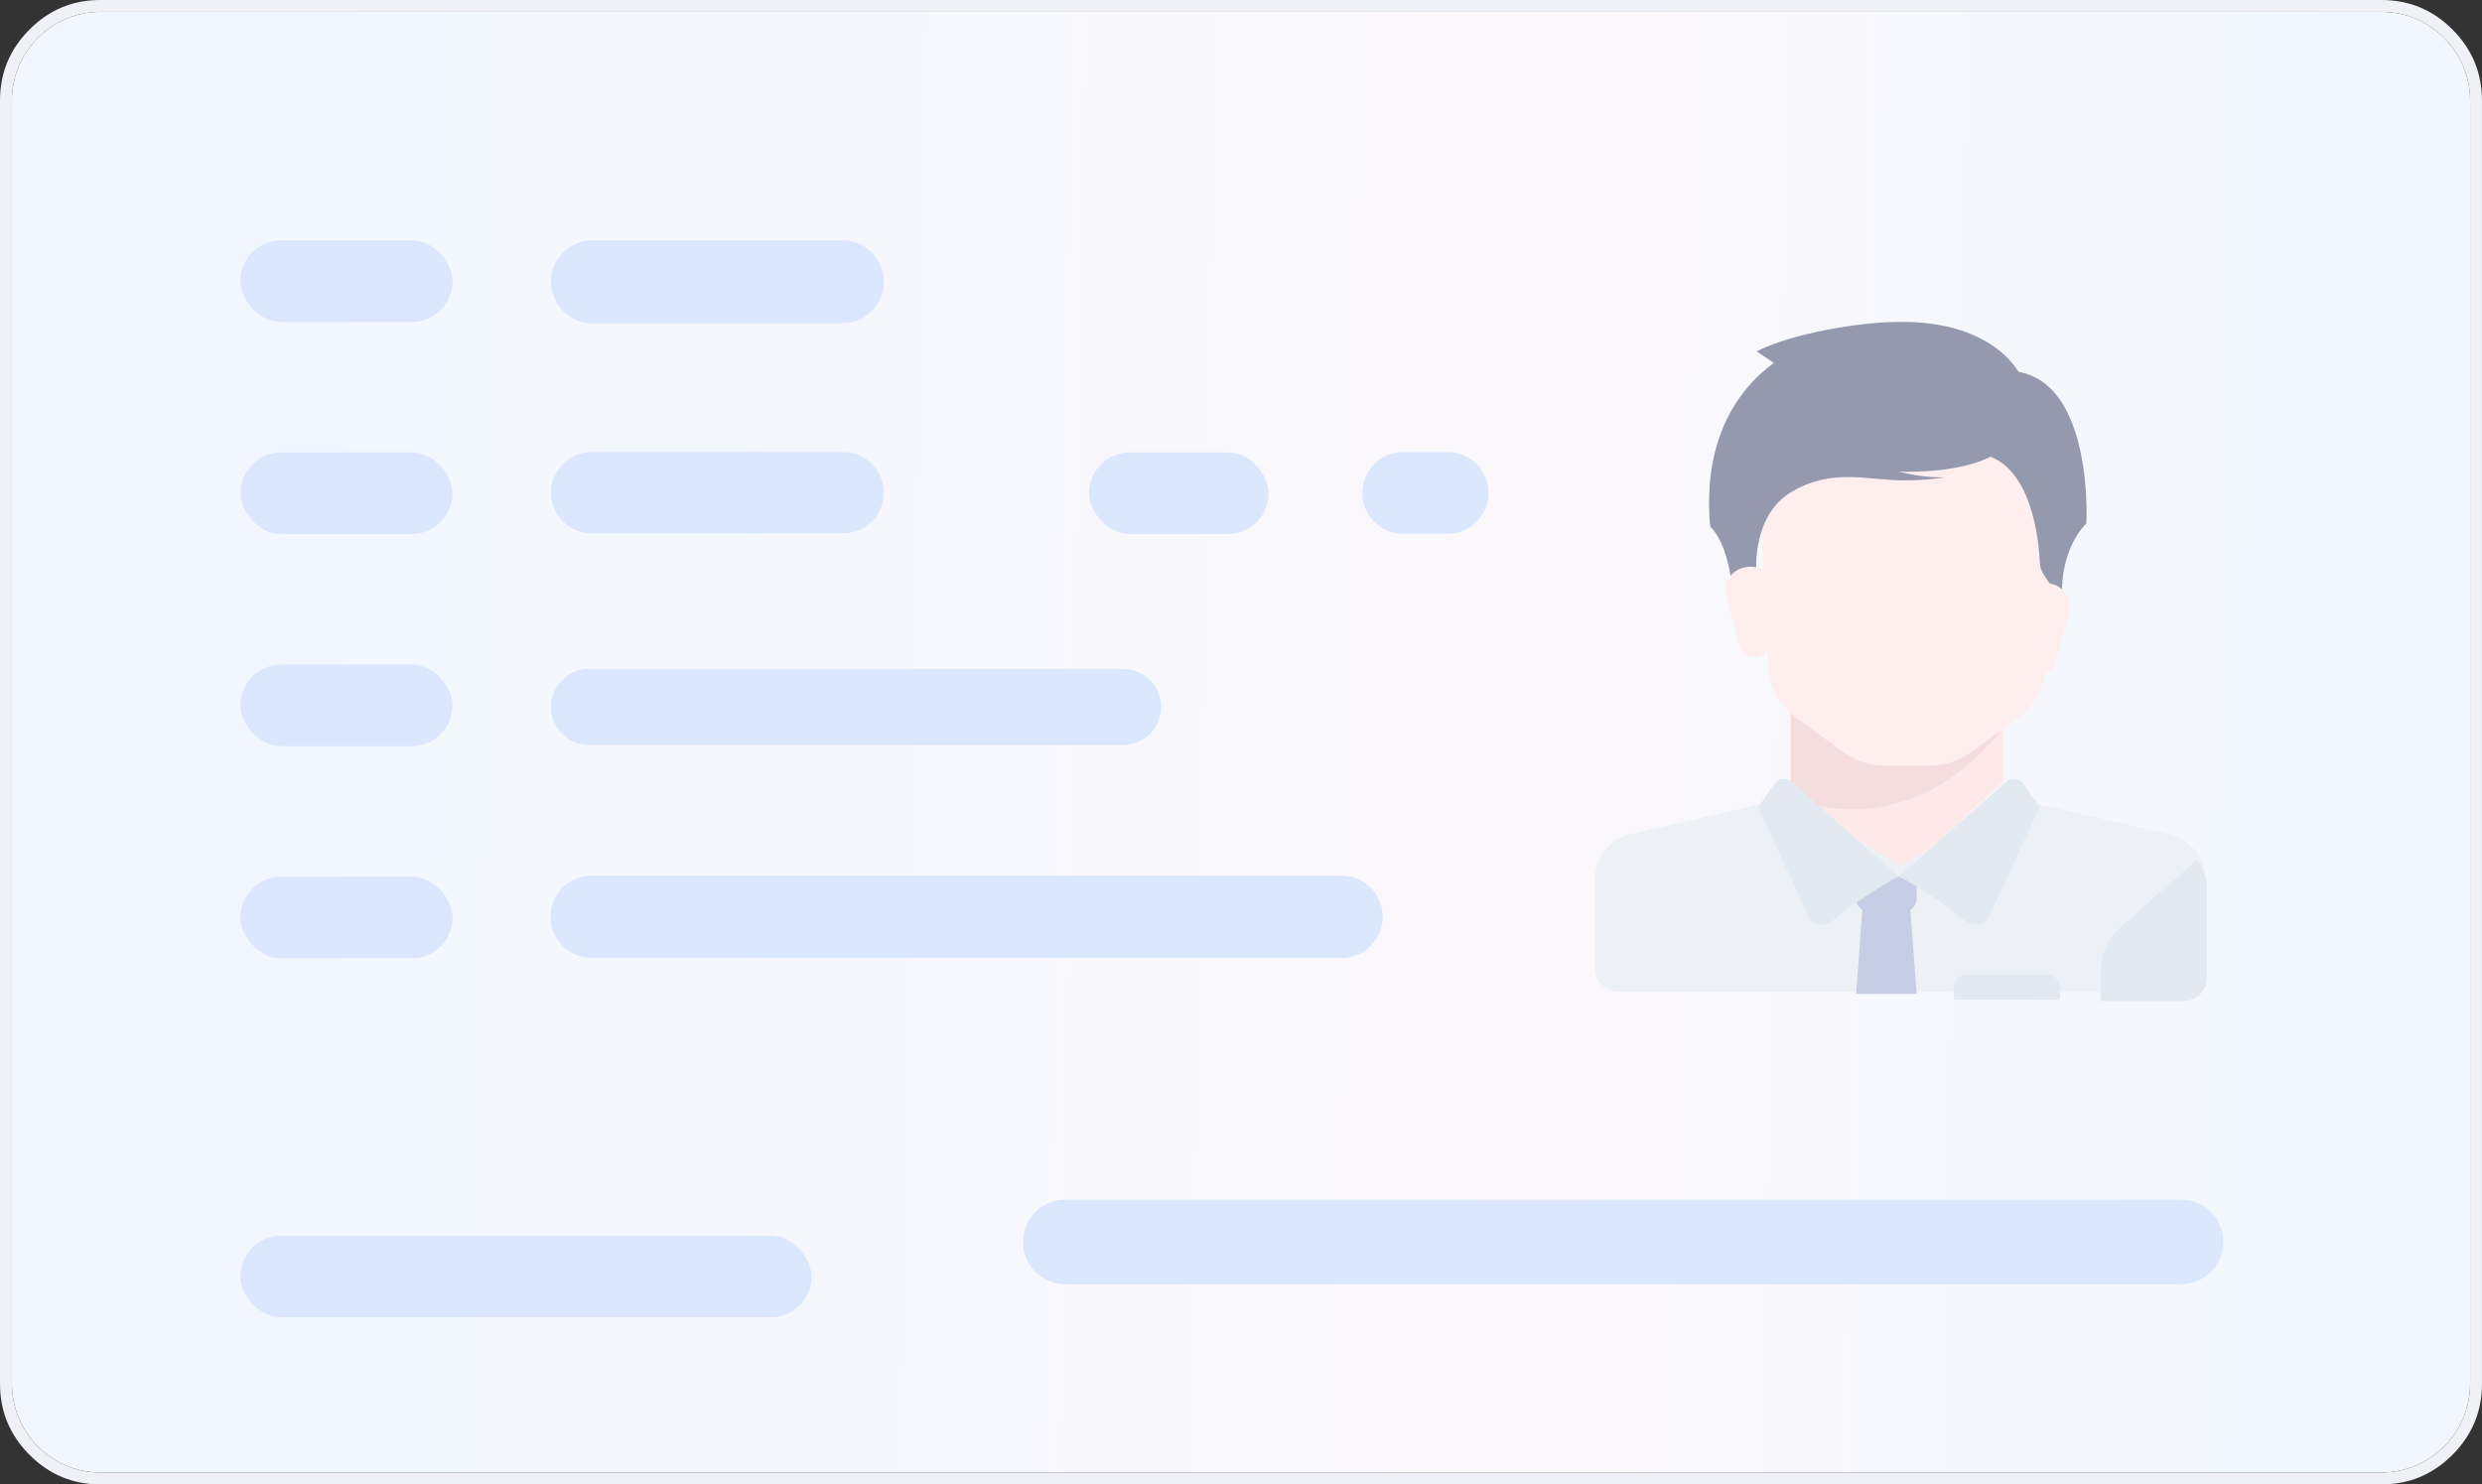 <svg width="658.554" height="393.921" viewBox="0 0 658.554 393.921" fill="none" xmlns="http://www.w3.org/2000/svg" xmlns:xlink="http://www.w3.org/1999/xlink">
	<rect x="0" y="0" width="658.554" height="393.921" fill="#333333" stroke="none"/>
	<desc>
			Created with Pixso.
	</desc>
	<defs>
		<linearGradient x1="71.968" y1="187.123" x2="623.46" y2="196.96" id="paint_linear_2_68_0" gradientUnits="userSpaceOnUse">
			<stop stop-color="#F2F7FF"/>
			<stop offset="0.619" stop-color="#FBF8FB"/>
			<stop offset="1" stop-color="#F2F7FF"/>
		</linearGradient>
	</defs>
	<path id="路径 4391" d="M631.88 3.15C644.83 3.15 655.4 13.76 655.4 26.7L655.4 367.16C655.4 380.16 644.83 390.76 631.88 390.76L26.62 390.76C13.71 390.76 3.15 380.16 3.15 367.16L3.15 26.7C3.15 13.76 13.71 3.15 26.62 3.15L631.88 3.15Z" fill="url(#paint_linear_2_68_0)" fill-opacity="1" fill-rule="evenodd"/>
	<path id="路径 4391" d="M658.55 367.16L658.55 26.7C658.55 23.1 657.92 19.75 656.66 16.65L656.66 16.65C655.36 13.44 653.38 10.5 650.73 7.84C648.06 5.17 645.12 3.18 641.89 1.87L641.89 1.87L641.89 1.87C638.81 0.62 635.47 0 631.88 0L26.62 0C23.06 0 19.76 0.61 16.7 1.84C13.46 3.15 10.49 5.15 7.81 7.85C5.16 10.51 3.18 13.45 1.88 16.66L1.88 16.66C0.62 19.75 0 23.1 0 26.7L0 367.16C0 370.8 0.63 374.18 1.9 377.3L1.9 377.3L1.9 377.3C3.21 380.49 5.17 383.41 7.81 386.06C10.49 388.75 13.45 390.75 16.69 392.06L16.69 392.06C19.75 393.3 23.06 393.92 26.62 393.92L631.88 393.92C635.48 393.92 638.82 393.29 641.9 392.04L641.9 392.03C645.12 390.73 648.06 388.73 650.73 386.06C653.36 383.42 655.33 380.5 656.64 377.31L656.64 377.31C657.91 374.19 658.55 370.81 658.55 367.16ZM631.88 3.15C644.83 3.15 655.4 13.76 655.4 26.7L655.4 367.16C655.4 380.16 644.83 390.76 631.88 390.76L26.62 390.76C13.71 390.76 3.15 380.16 3.15 367.16L3.15 26.7C3.15 13.76 13.71 3.15 26.62 3.15L631.88 3.15Z" fill="#EFF1F6" fill-opacity="1" fill-rule="evenodd"/>
	<path id="路径 733" d="M531.37 185.03L531.37 207.63L503.27 233.49L475.16 207.63L475.16 185.03L531.37 185.03Z" fill="#FEE9E8" fill-opacity="1" fill-rule="evenodd"/>
	<path id="路径 734" d="M423.2 233.23L423.2 257.05C423.2 260.38 426.01 263.2 429.48 263.2L578.96 263.2C582.43 263.2 585.24 260.51 585.24 257.05L585.24 233.23C585.11 227.6 581.08 222.66 575.45 221.32L536.91 212.49C536.39 212.36 535.87 212.1 535.31 211.84L504.13 229.77L474.16 211.01C473.39 211.66 472.43 212.23 471.35 212.49L432.81 221.32C427.22 222.66 423.2 227.47 423.2 233.23Z" fill="#EDF1F6" fill-opacity="1" fill-rule="evenodd"/>
	<path id="路径 735" d="M475.16 211.84L475.16 189.36L531.37 189.36L531.37 193.13C531.37 193.13 510.63 224.26 475.16 211.84Z" fill="#F5DDDD" fill-opacity="1" fill-rule="evenodd"/>
	<path id="路径 736" d="M469.19 176.93L466.5 120.07L545.58 120.07L542.89 176.93C542.63 182.17 540.08 187.11 535.7 190.31L523.1 199.53C519.9 201.96 516 203.17 512.15 203.17L499.93 203.17C495.95 203.17 492.18 201.83 488.98 199.53L476.42 190.31C472.13 187.11 469.45 182.3 469.19 176.93Z" fill="#FFEEEE" fill-opacity="1" fill-rule="evenodd"/>
	<path id="路径 737" d="M557.44 257.22C557.44 253.1 559.3 248.94 562.68 246L582.86 228.33C584.59 230.45 585.54 233.01 585.54 235.82L585.54 259.64C585.54 262.98 582.73 265.66 579.26 265.66L557.44 265.66L557.44 257.22Z" fill="#E3E9F0" fill-opacity="1" fill-rule="evenodd"/>
	<path id="路径 738" d="M508.56 263.76L492.49 263.76L494.48 236.99L506.52 236.99L508.56 263.76Z" fill="#C7CDE5" fill-opacity="1" fill-rule="evenodd"/>
	<path id="路径 739" d="M492.49 232.66L508.56 232.66L508.56 238.55C508.56 240.42 506.95 242.02 504.92 242.02L496.08 242.02C494.09 242.02 492.49 240.42 492.49 238.55L492.49 232.66Z" fill="#C7CDE5" fill-opacity="1" fill-rule="evenodd"/>
	<path id="路径 740" d="M475.34 207.45L503.83 232.57C503.83 232.57 495.82 236.6 486.03 244.48C484.04 246.12 480.97 245.43 479.88 243.18L466.5 214.25L470.79 207.97C471.74 206.5 473.87 206.24 475.34 207.45ZM532.33 207.45C533.8 206.24 535.97 206.5 536.88 207.97L541.16 214.25L527.78 243.18C526.7 245.43 523.63 246.12 521.63 244.48C511.85 236.6 503.83 232.57 503.83 232.57L532.33 207.45Z" fill="#E3E9F0" fill-opacity="1" fill-rule="evenodd"/>
	<path id="路径 741" d="M525.74 120.5L522.8 100.32C556.27 88.11 553.59 138.73 553.59 138.86C545.53 147.39 547.26 160.12 547.26 160.12L542.2 152.37C541.68 151.55 541.25 150.46 541.25 149.42C540.99 143.54 539.12 123.05 525.74 120.5Z" fill="#9499AD" fill-opacity="1" fill-rule="evenodd"/>
	<path id="路径 742" d="M548.97 162.47C550.05 158.49 546.98 154.72 542.56 154.72C538.53 154.72 535.33 157.92 535.85 161.69L537.75 175.59C538.01 177.45 539.61 178.79 541.61 178.79C543.34 178.79 544.94 177.71 545.37 176.11L548.97 162.47Z" fill="#FFEEEE" fill-opacity="1" fill-rule="evenodd"/>
	<path id="路径 743" d="M503.43 85.44C493.82 85.44 475.59 88.39 466.1 93.24L470.65 96.31C449.9 111.56 453.8 137.49 453.8 137.49C459.95 143.69 459.95 158.93 459.95 158.93L466.1 152.78C466.1 152.78 463.68 135.11 475.46 128.27C486.32 121.99 495.81 125.2 505.55 125.2C531.53 125.2 538.9 115.58 537.55 103.8C536.9 97.65 527.51 84.92 503.43 85.44Z" fill="#9499AD" fill-opacity="1" fill-rule="evenodd"/>
	<path id="路径 744" d="M464.11 124.66C464.11 124.66 460.86 111.8 470.52 98.42C449.91 113.66 453.8 139.78 453.8 139.78C459.95 145.92 459.95 161.3 459.95 161.3L466.1 155.15C466.1 155.15 463.68 137.35 475.33 130.55C486.15 124.1 495.55 127.48 505.16 127.48C509.32 127.48 513.09 127.17 516.29 126.65C496.33 127.3 484.68 112.19 464.11 124.66Z" fill="#9499AD" fill-opacity="1" fill-rule="evenodd"/>
	<path id="路径 745" d="M461.66 171.78L458.06 158.14C456.98 154.15 460.05 150.39 464.47 150.39C468.5 150.39 471.7 153.59 471.18 157.36L469.28 171.26C469.02 173.12 467.42 174.46 465.42 174.46C463.69 174.46 462.09 173.38 461.66 171.78Z" fill="#FFEEEE" fill-opacity="1" fill-rule="evenodd"/>
	<path id="路径 746" d="M521.54 258.65L543.36 258.65C545.1 258.65 546.44 260.12 546.57 261.98L546.57 265.31L518.46 265.31L518.46 261.98C518.46 260.12 519.81 258.65 521.54 258.65Z" fill="#E3E9F0" fill-opacity="1" fill-rule="evenodd"/>
	<path id="路径 723" d="M157.2 63.77L223.48 63.77C229.51 63.77 234.41 68.62 234.49 74.64C234.56 80.78 229.61 85.79 223.48 85.79L157.2 85.79C151.17 85.79 146.27 80.94 146.19 74.92C146.12 68.78 151.07 63.77 157.2 63.77ZM156.96 119.97L223.72 119.97C229.61 119.97 234.41 124.71 234.49 130.61C234.56 136.61 229.72 141.52 223.72 141.52L156.96 141.52C151.07 141.52 146.27 136.78 146.19 130.88C146.12 124.88 150.96 119.97 156.96 119.97ZM372.31 119.97L384.11 119.97C390.1 119.97 394.95 124.83 394.95 130.82C394.95 136.81 390.1 141.65 384.11 141.65L372.31 141.65C366.32 141.65 361.46 136.79 361.47 130.8C361.48 124.82 366.33 119.97 372.31 119.97ZM156.27 177.51L297.99 177.51C303.52 177.51 308.02 181.96 308.09 187.49C308.15 193.12 303.61 197.71 297.99 197.71L156.27 197.71C150.74 197.71 146.24 193.26 146.17 187.73C146.11 182.11 150.65 177.51 156.27 177.51ZM355.95 254.21L156.98 254.21C150.95 254.21 146.06 249.33 146.06 243.3C146.06 237.27 150.95 232.38 156.98 232.38L355.95 232.38C361.98 232.38 366.86 237.26 366.86 243.29C366.86 249.32 361.98 254.21 355.95 254.21ZM578.71 340.79L282.63 340.79C276.44 340.79 271.43 335.77 271.43 329.58C271.43 323.39 276.44 318.37 282.63 318.37L578.71 318.37C584.9 318.37 589.92 323.39 589.92 329.58C589.92 335.77 584.9 340.79 578.71 340.79Z" fill="#DAE7FD" fill-opacity="1" fill-rule="evenodd"/>
	<rect id="矩形 337" x="63.779" y="63.778" rx="10.826" width="56.296" height="21.652" fill="#DAE7FD" fill-opacity="1"/>
	<rect id="矩形 338" x="63.779" y="120.072" rx="10.826" width="56.296" height="21.652" fill="#DAE7FD" fill-opacity="1"/>
	<rect id="矩形 339" x="63.779" y="176.369" rx="10.826" width="56.296" height="21.652" fill="#DAE7FD" fill-opacity="1"/>
	<rect id="矩形 340" x="63.779" y="232.666" rx="10.826" width="56.296" height="21.652" fill="#DAE7FD" fill-opacity="1"/>
	<rect id="矩形 341" x="63.779" y="327.934" rx="10.826" width="151.565" height="21.652" fill="#DAE7FD" fill-opacity="1"/>
	<rect id="矩形 342" x="288.96" y="120.072" rx="10.826" width="47.635" height="21.652" fill="#DAE7FD" fill-opacity="1"/>
</svg>
